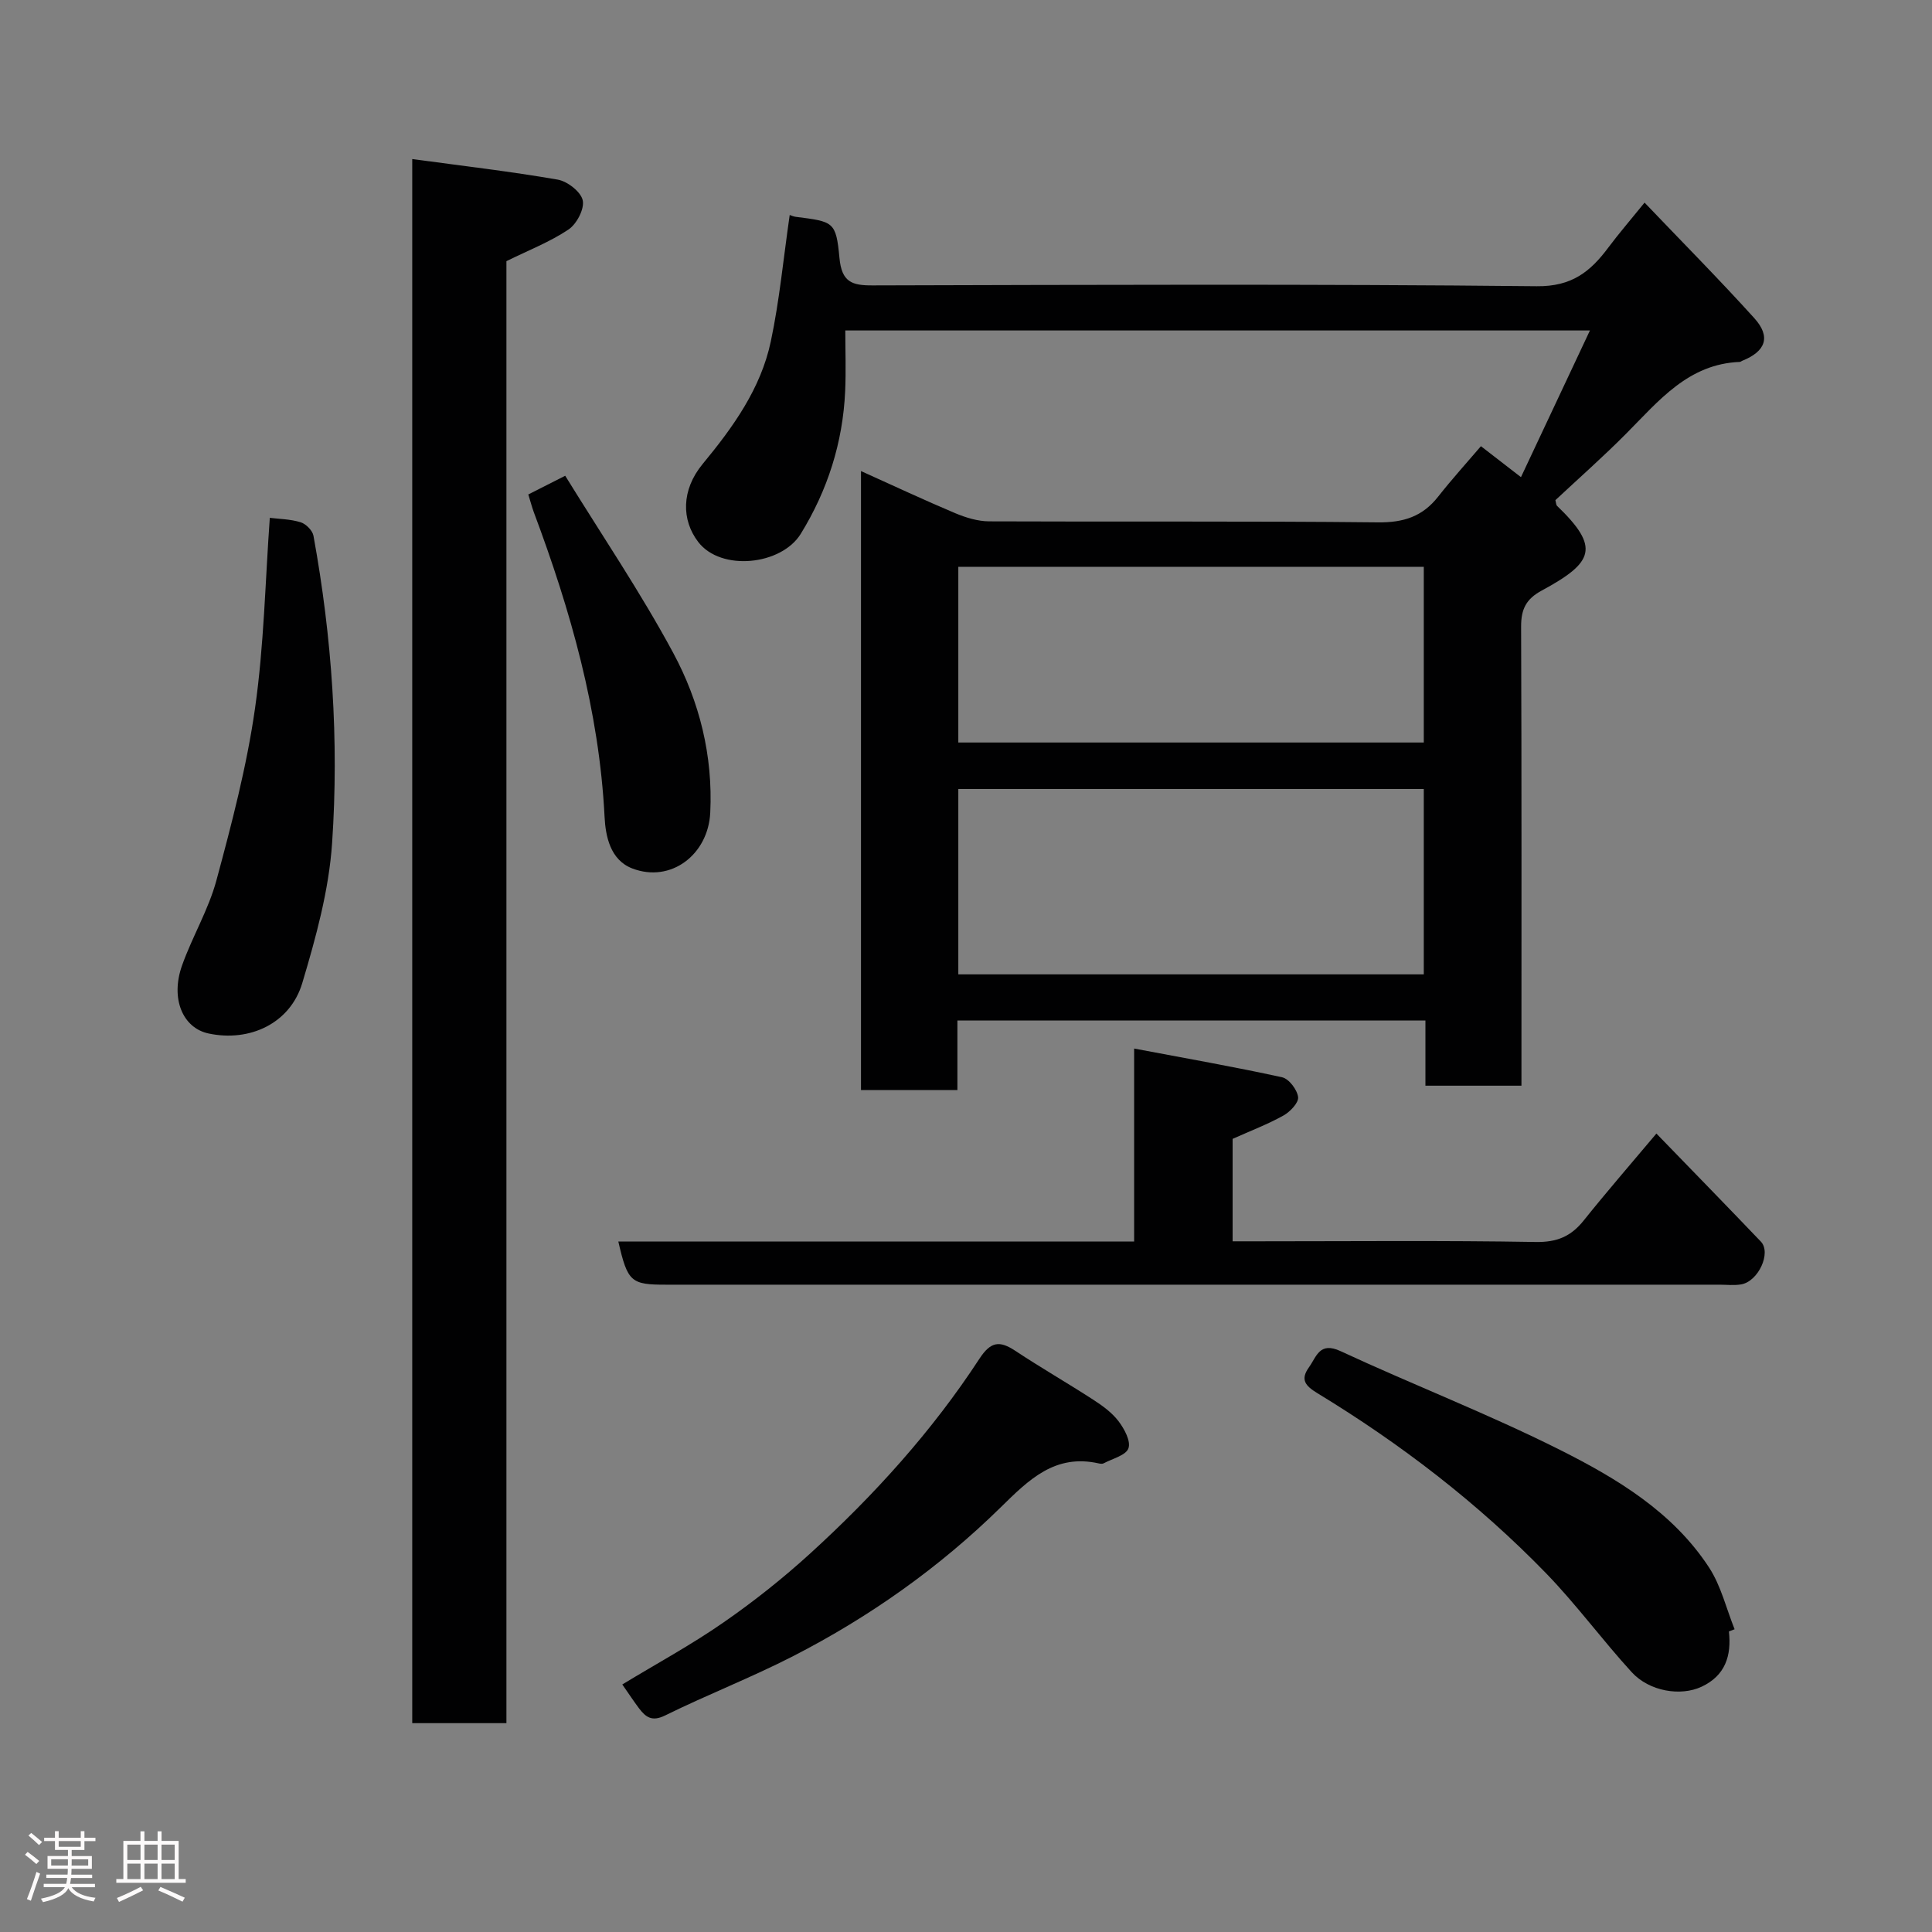 <svg enable-background="new 0 0 400 400" viewBox="0 0 400 400" xmlns="http://www.w3.org/2000/svg"><rect x="0" y="0" width="400" height="400" fill="#808080" stroke="none"/><path d="m5.17 384 .55-.58c.85.61 1.65 1.24 2.4 1.87l-.59.64c-.83-.73-1.62-1.38-2.36-1.93m1.22 9.53-.82-.34c.71-1.76 1.37-3.64 1.98-5.63.24.13.5.25.76.36-.6 1.67-1.24 3.54-1.92 5.61m-.5-13.5.57-.54c.56.44 1.31 1.06 2.26 1.87l-.64.64c-.68-.66-1.41-1.32-2.19-1.97m3.25.46h2.24v-1.36h.77v1.36h4.57v-1.36h.76v1.36h2.28v.69h-2.28v1.84h-2.64v1.26h4.18v2.64h-4.21c0 .45-.02.86-.05 1.21h4.32v.69h-4.38c-.04.34-.1.75-.19 1.22h5.15v.69h-4.82c.87 1.19 2.51 1.92 4.93 2.19-.17.31-.3.57-.37.76-2.77-.49-4.52-1.41-5.26-2.76-.56 1.26-2.3 2.23-5.24 2.9-.12-.24-.26-.48-.43-.72 2.73-.55 4.38-1.34 4.96-2.38h-4.38v-.69h4.65c.1-.38.17-.79.21-1.22h-4.32v-.69h4.4c.03-.34.05-.75.05-1.21h-4.2v-2.64h4.23v-1.26h-2.69v-1.84h-2.24zm1.46 4.46v1.29h3.45c.01-.4.02-.57.01-.53v-.32-.45h-3.46zm1.55-2.59h4.57v-1.19h-4.57zm6.11 2.59h-3.42v.77c-.02.19-.01.37-.02.53h3.44z" fill="#fcfafa"/><path d="m32.63 379.16h.82v1.98h3.54v7.89h1.46v.78h-14.37v-.78h1.46v-7.89h3.54v-1.98h.82v1.98h2.73zm-3.49 11.48.5.73c-1.61.82-3.28 1.63-5 2.41-.13-.27-.28-.55-.44-.82 1.75-.72 3.4-1.49 4.94-2.32m-2.78-5.55h2.73v-3.18h-2.73zm0 3.95h2.73v-3.2h-2.73zm3.54-3.95h2.73v-3.18h-2.73zm0 3.95h2.73v-3.2h-2.73zm7.89 4.68c-1.84-.92-3.51-1.7-5.02-2.32l.45-.73c1.89.8 3.57 1.55 5.04 2.23zm-1.62-11.81h-2.73v3.18h2.73zm-2.73 7.13h2.73v-3.2h-2.73z" fill="#fcfafa"/><g fill="#010102"><path d="m315 224.78c-6.79 0-13.06 0-19.88 0 0-4.45 0-8.85 0-13.5-32.48 0-64.41 0-96.9 0v14.41c-6.93 0-13.32 0-19.96 0 0-42.54 0-84.94 0-128.16 6.79 3.06 13.1 6.02 19.51 8.72 2.2.92 4.67 1.68 7.02 1.69 26.83.12 53.67-.08 80.5.21 5.29.06 9.22-1.2 12.45-5.31 2.82-3.59 5.9-6.98 8.87-10.46 2.4 1.85 4.85 3.75 8.29 6.41 4.74-10.09 9.31-19.81 14.28-30.37-52.04 0-102.74 0-154.17 0 0 4.08.16 8.34-.03 12.58-.48 10.63-3.63 20.49-9.19 29.52-4.01 6.51-16.5 7.83-21.22 1.7-3.49-4.54-3.55-10.76.91-16.16 6.28-7.6 12.04-15.6 14.11-25.38 1.79-8.46 2.6-17.13 3.91-26.17.29.09.75.32 1.24.38 7.83 1 8.35.95 9.06 8.5.47 5.02 2.57 5.72 6.88 5.7 45.83-.12 91.67-.31 137.49.17 7.28.08 11.1-3.03 14.82-8.01 2.13-2.85 4.46-5.55 7.5-9.3 7.78 8.15 15.43 15.86 22.71 23.91 3.5 3.87 2.39 6.89-2.52 8.85-.15.06-.3.21-.45.22-10.69.41-16.78 8.04-23.5 14.8-4.76 4.8-9.84 9.28-14.7 13.82.15.57.14.98.33 1.17 8.99 8.65 7.6 11.72-3.18 17.56-3.24 1.75-4.26 3.87-4.25 7.45.12 31.48.07 62.97.07 95.05zm-20.22-61.42c-32.46 0-64.49 0-96.37 0v38.37h96.37c0-12.86 0-25.45 0-38.37zm0-46.01c-32.45 0-64.48 0-96.37 0v36.38h96.37c0-12.18 0-24.11 0-36.38z"/><path d="m85.35 32.93c10.4 1.41 20.31 2.56 30.12 4.26 2.01.35 4.8 2.52 5.18 4.29.38 1.78-1.25 4.9-2.95 6.04-3.84 2.57-8.26 4.29-12.85 6.55v302.69c-6.61 0-12.88 0-19.5 0 0-107.4 0-214.78 0-323.83z"/><path d="m128.02 257.05h106.79c0-13 0-25.73 0-39.96 10.74 2.03 20.73 3.78 30.64 5.95 1.41.31 3.12 2.57 3.31 4.1.14 1.17-1.66 3.05-3.04 3.82-3.25 1.81-6.77 3.15-10.52 4.83v21.21h5.24c19.16 0 38.33-.19 57.49.14 4.42.08 7.32-1.15 9.96-4.45 4.71-5.89 9.66-11.59 15.05-18 7.23 7.46 14.47 14.88 21.63 22.37 2.21 2.32-.53 8.26-4.09 8.86-1.46.25-2.99.06-4.49.06-72.66 0-145.31 0-217.97 0-7.39.02-8.07-.54-10-8.93z"/><path d="m128.84 348.75c7.1-4.31 14.26-8.19 20.91-12.81 6.31-4.37 12.38-9.19 18.05-14.36 13.2-12.04 25.17-25.25 34.96-40.24 2.37-3.63 4.19-3.82 7.46-1.66 5.3 3.51 10.82 6.68 16.16 10.14 1.91 1.24 3.86 2.66 5.21 4.44 1.2 1.58 2.57 4.13 2.04 5.6-.52 1.46-3.3 2.13-5.12 3.1-.26.14-.67.11-.99.03-9.09-2.05-14.48 3.34-20.36 9.11-12.66 12.43-27.12 22.66-42.92 30.77-8.67 4.45-17.8 7.99-26.54 12.3-2.72 1.34-4 .35-5.39-1.47-1.08-1.43-2.06-2.94-3.47-4.95z"/><path d="m357.95 337.77c.57 5.04-.76 9.15-5.64 11.44-4.34 2.04-10.83.99-14.49-3.01-6.09-6.66-11.45-14-17.72-20.47-14.1-14.52-30.08-26.79-47.37-37.3-2.53-1.54-3.53-2.82-1.73-5.34 1.58-2.2 2.18-5.38 6.55-3.35 15.05 6.99 30.58 12.99 45.4 20.43 11.81 5.93 23.38 12.87 30.89 24.36 2.48 3.8 3.57 8.5 5.29 12.79-.39.16-.79.3-1.18.45z"/><path d="m55.86 107.21c1.91.24 4.25.26 6.39.92 1.09.34 2.45 1.7 2.65 2.79 3.84 21.04 5.3 42.32 3.86 63.61-.66 9.78-3.35 19.55-6.18 29.01-2.5 8.35-10.88 12.25-19.41 10.43-5.34-1.14-7.92-7.22-5.48-14.08 2.12-5.97 5.48-11.55 7.12-17.63 3.17-11.74 6.28-23.6 7.99-35.61 1.86-13.02 2.11-26.26 3.06-39.44z"/><path d="m109.38 102.37c2.34-1.19 4.51-2.29 7.64-3.87 7.54 12.23 15.59 24.1 22.36 36.67 5.45 10.12 8.24 21.28 7.67 33.08-.42 8.69-8.15 14.62-16.15 11.55-4.58-1.76-5.53-6.72-5.73-10.69-1.11-21.96-7.03-42.72-14.67-63.12-.39-1.07-.67-2.17-1.12-3.62z"/></g></svg>